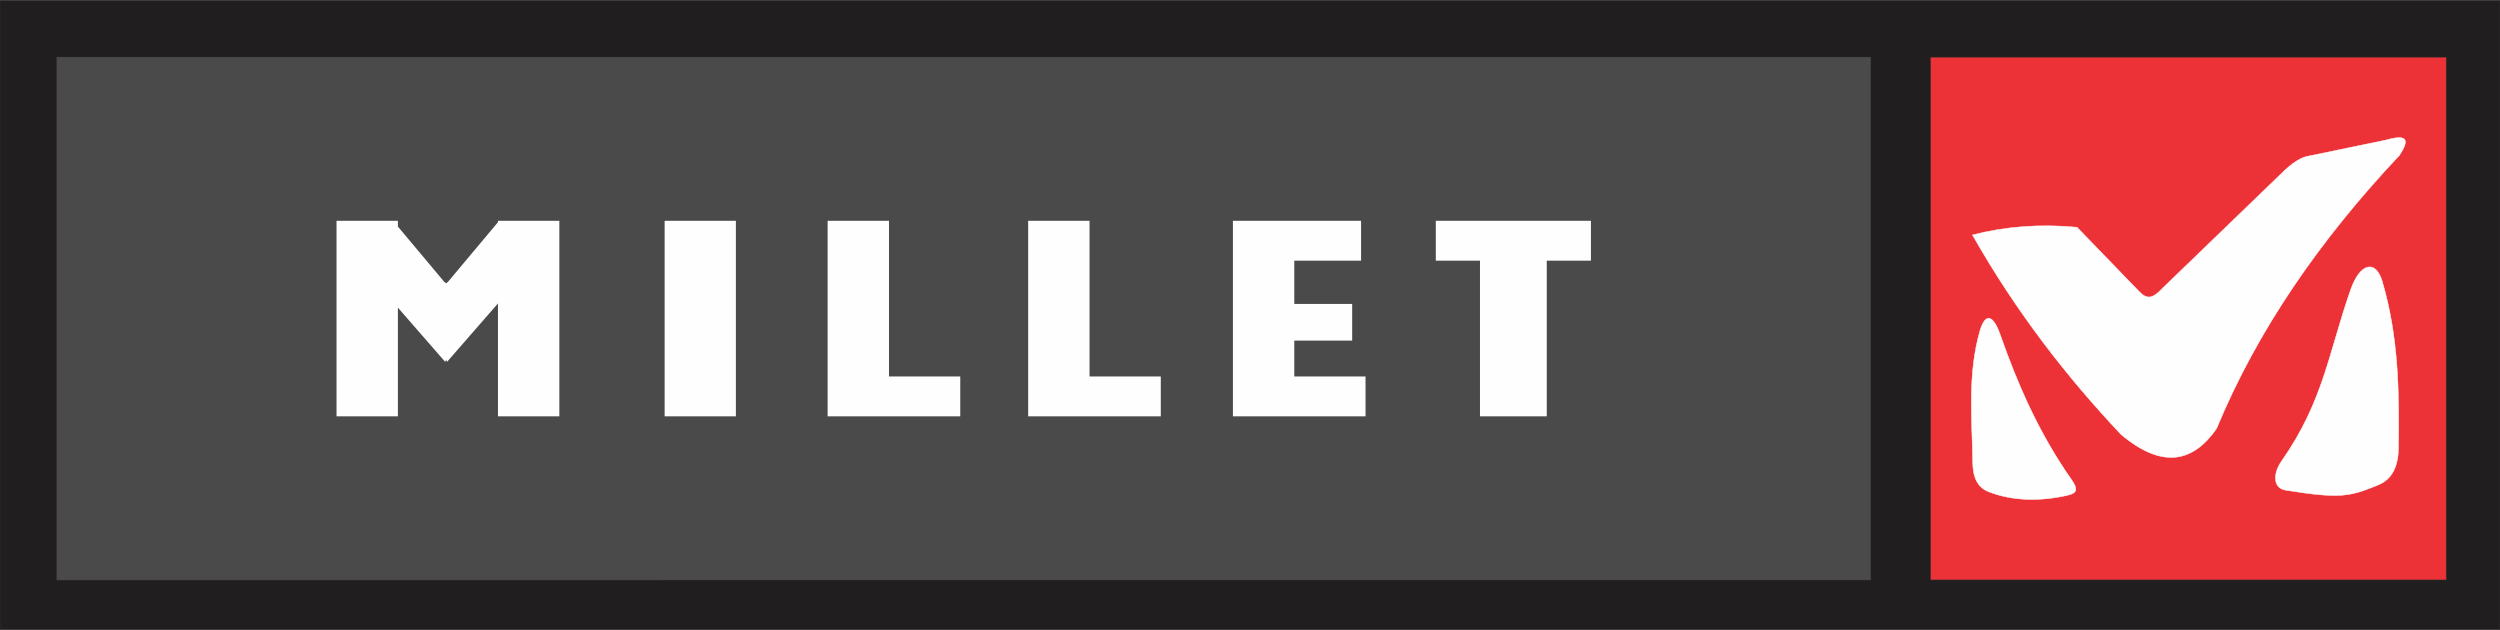 <svg clip-rule="evenodd" fill-rule="evenodd" height="630" image-rendering="optimizeQuality" shape-rendering="geometricPrecision" text-rendering="geometricPrecision" viewBox="3.13 3.13 34052.78 8573.74" width="2500" xmlns="http://www.w3.org/2000/svg"><rect x="3.13" y="3.13" width="34052.78" height="8573.74" fill="#808080" stroke="none"/><g stroke-miterlimit="22.926" stroke-width="6.26"><path d="M3.13 3.13h34052.78v8573.74H3.13z" fill="#201e1e" stroke="#373435"/><path d="M26299.46 778.16h7023.47v7120.56h-7023.47z" fill="#ed3237" stroke="#373435"/><path d="M778.16 778.16h24704.01v7120.56H778.16z" fill="#4a4a4a" stroke="#4a4a4a"/></g><path d="M5422.98 3006.89v78.65l629.13 750.33 27.46 23.25 27.44-23.25 678.92-809.76v-19.22h835.98v2663.06h-835.98V4132.49l-693.11 795.23-13.25-24.94-13.28 24.94-643.3-738.09v1480.32h-835.95V3006.89h835.95zm15648.74 542.92v2120.14h-909.68V3549.81h-601.58v-542.92h2112.83v542.92zm-11045-542.92v2663.06h-970.57V3006.89zm3056.2 2120.2v542.86H11276.37V3006.89h835.95v2120.2zm2731.44 0v542.86h-1806.53V3006.89h835.98v2120.2zm2606.88-987.73v499.38h-788.58v488.36h970.57v542.86H16796.72V3006.89H18542.58v542.92h-909.92v589.55z" fill="#fefefe"/><path d="M26870.24 3199.63c439.16-113.12 911.6-153.06 1424.19-104.68l851.66 880.41c111.42 114.93 190.1 79.34 308.58-45.71l1624.87-1568.3c143.33-142.78 274.62-228.04 386.71-239.6l1033.99-214.36c301.3-85.51 323.26-2.7 187.3 206.1-1081.23 1147.44-1935.77 2379.91-2492.51 3724.04-322.93 464.39-741.88 549.34-1301.13 79.71-734.46-779.45-1421.39-1659.17-2023.66-2717.61zm5582.9 635.18c-88.17-301.97-301.86-259.26-431.21 109.45-299.17 852.78-367.61 1517.98-943.97 2340.3-109.42 156.12-121.69 362.02 55.67 390.91 754.23 122.92 880.94 84.69 1256.61-67.52 201.54-81.65 279.56-257.36 283.09-512.37 10.69-769.38 1.21-1502.53-220.19-2260.78zm-5480.22 668.65c68.66-235.14 174.82-232 275.55 55.11 232.97 664.08 521.12 1332.6 969.94 1972.95 85.21 121.57 88.28 181.77-48.13 213.02-404.28 92.62-768.08 72.75-1076.12-45.51-158.08-60.67-217.69-200.4-220.44-398.97-8.34-599.11-73.22-1206.14 99.19-1796.59z" fill="#fefefe" stroke="#fefefe" stroke-miterlimit="22.926" stroke-width="6.26"/></svg>